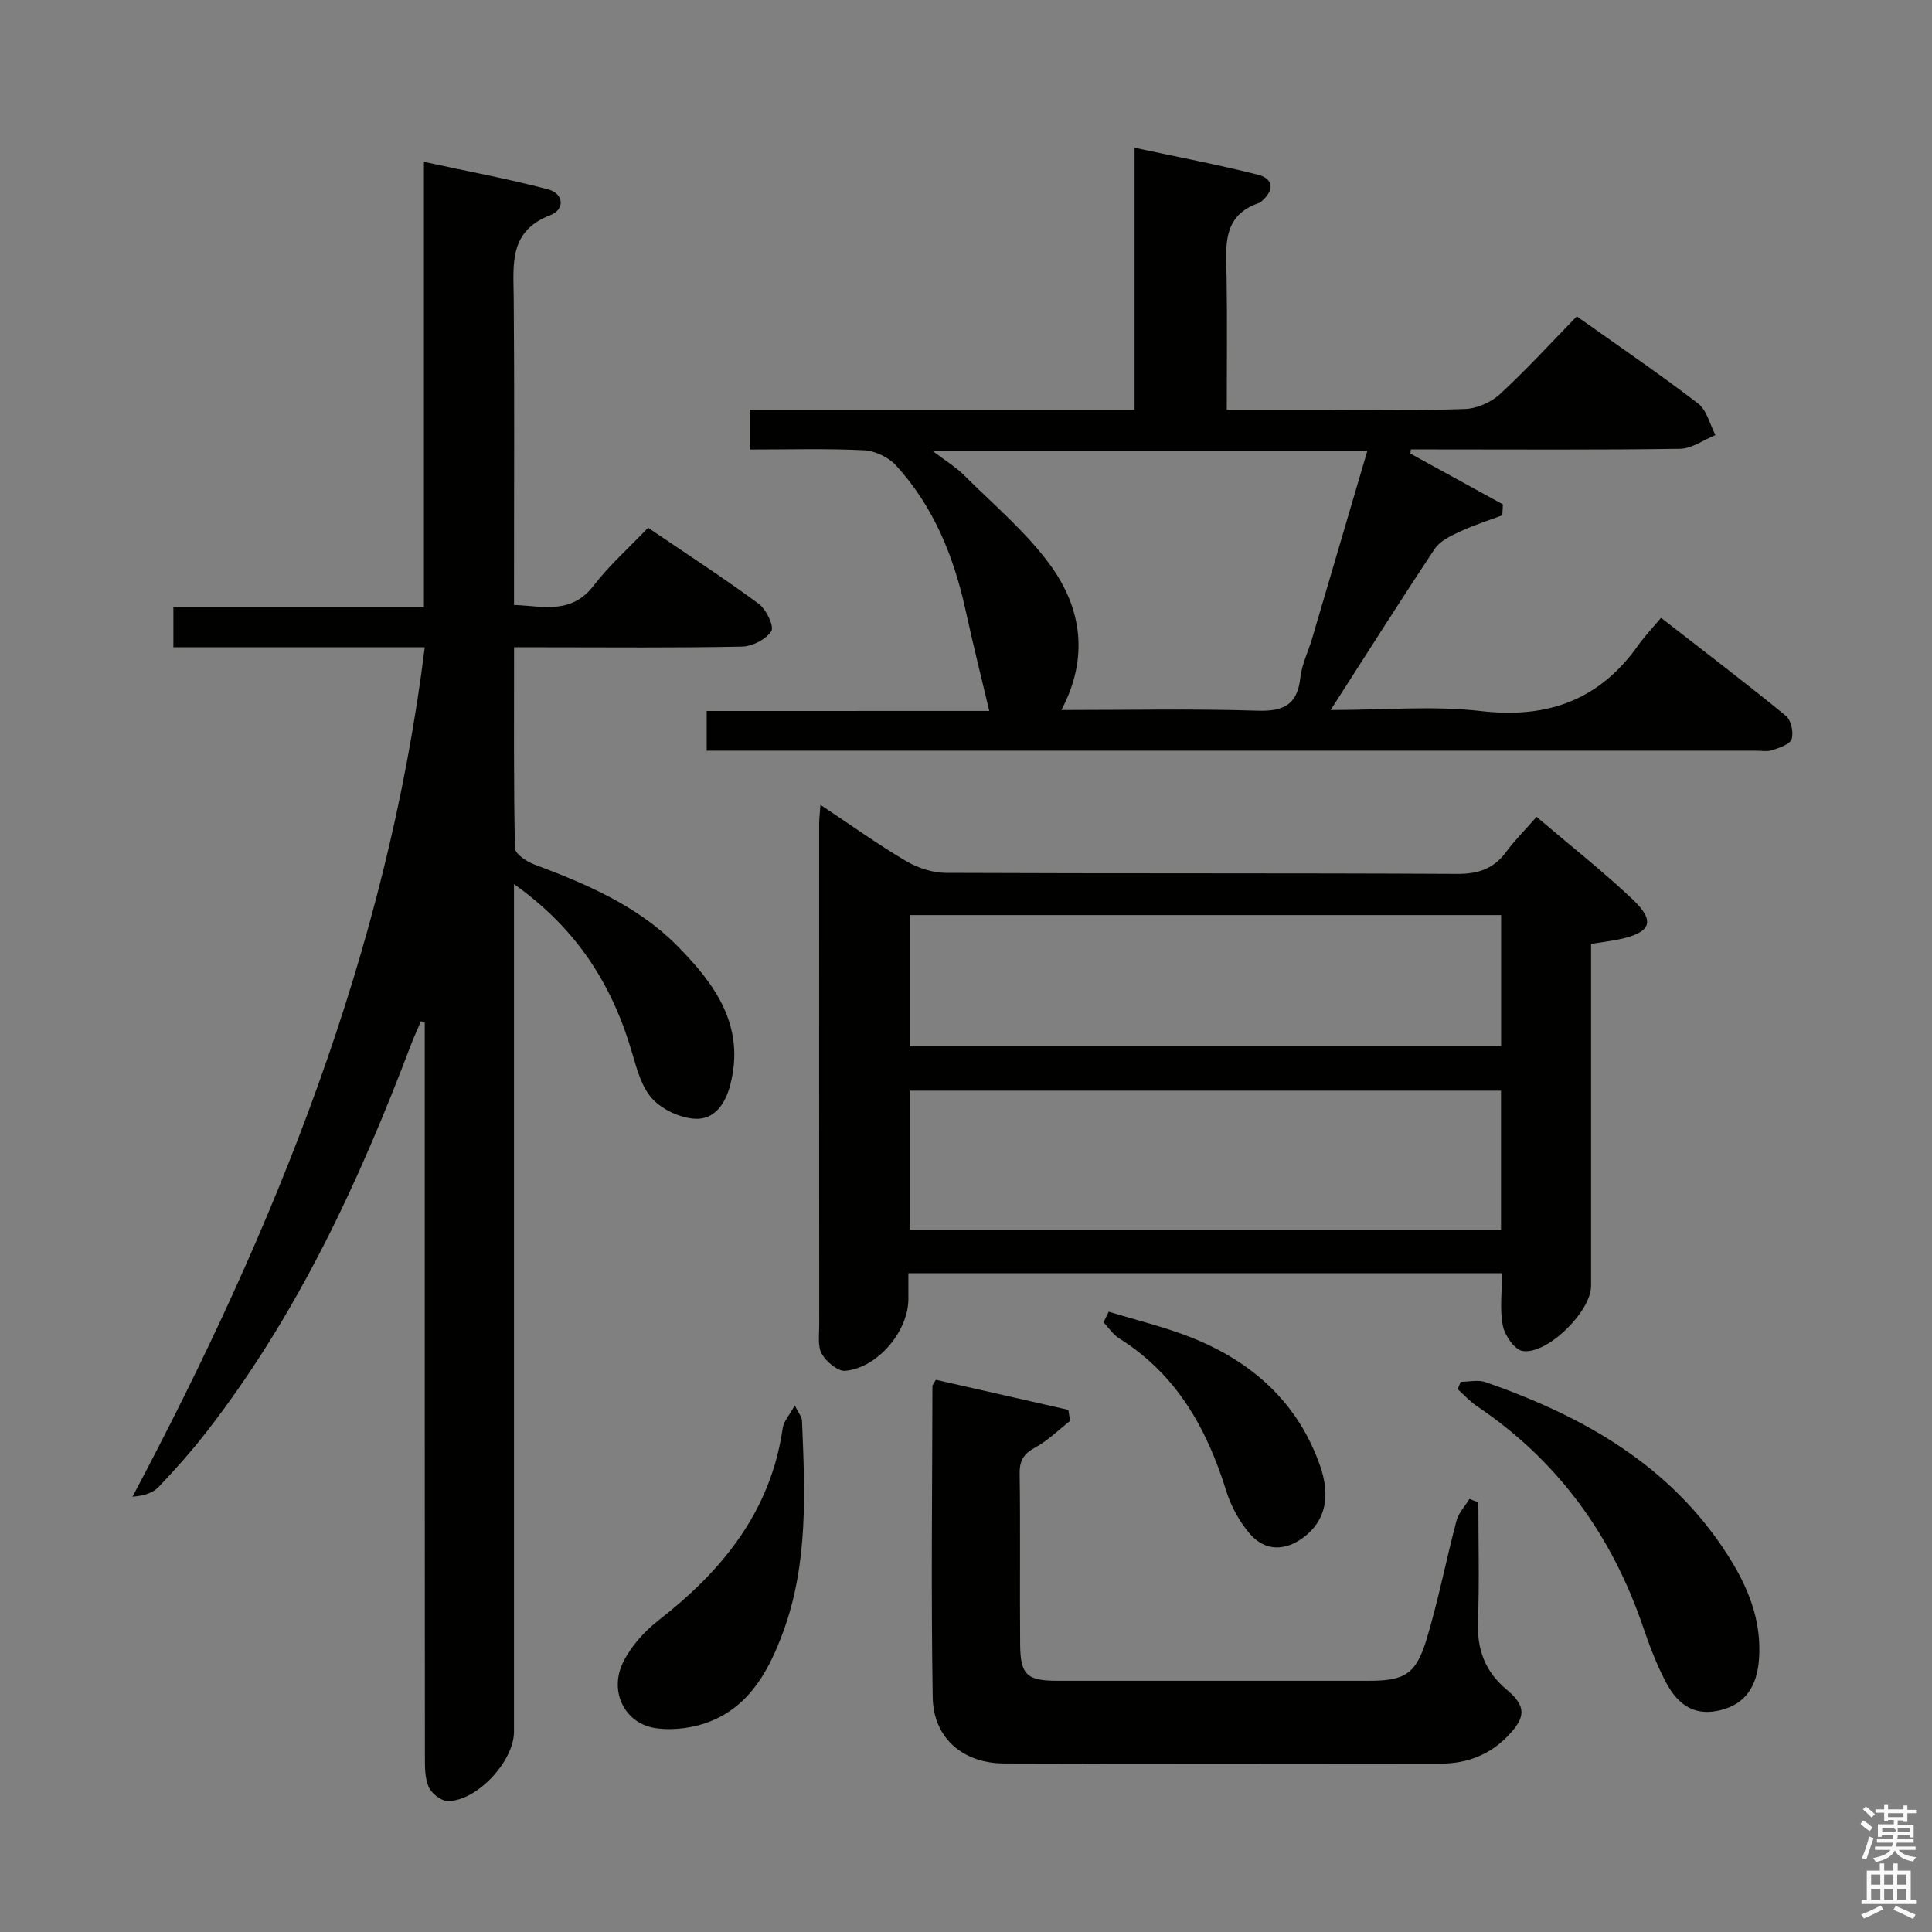 <svg enable-background="new 0 0 400 400" viewBox="0 0 400 400" xmlns="http://www.w3.org/2000/svg"><rect x="0" y="0" width="400" height="400" fill="#808080" stroke="none"/><path d="m385.2 377.6.6-.7c.6.4 1.3.9 1.9 1.5l-.6.7c-.8-.5-1.4-1-1.9-1.5zm.3 7.1c.6-1.4 1.1-2.9 1.5-4.5.3.1.6.3.9.4-.5 1.4-1 2.9-1.5 4.4zm.2-10.1.6-.6c.7.5 1.3 1.1 1.9 1.6l-.7.7c-.6-.6-1.2-1.2-1.8-1.7zm8.4-.8h.8v.9h1.8v.7h-1.8v1.8h-.8v-.3h-1.2v.9h3.3v2.6h-.8v-.4h-2.5c0 .3 0 .6-.1.8h3.4v.7h-3.5c0 .3-.1.6-.1.8h4v.7h-3.5c.7.9 1.9 1.3 3.6 1.5-.2.2-.4.5-.6.9-1.9-.3-3.2-1.1-3.8-2.3-.5 1.1-1.8 2-3.9 2.4-.2-.3-.4-.5-.6-.8 1.9-.4 3.1-.9 3.6-1.7h-3.2v-.7h3.5c.1-.2.1-.5.2-.8h-3.3v-.7h3.4c0-.2 0-.5 0-.8h-2.4v.3h-.8v-2.6h3.3v-.9h-1.2v.3h-.8v-1.8h-1.8v-.7h1.8v-.9h.8v.9h3.2zm-4.4 5.5h2.4c1-.3 0-.6 0-.9h-2.4zm1.2-3.1h3.2v-.8h-3.2zm4.4 2.2h-2.4v.9h2.5v-.9z" fill="#fafafb"/><path d="m389.2 385.8h.9v1.5h1.9v-1.5h.9v1.5h2.7v6h1.1v.9h-11.3v-.9h1.1v-6h2.7zm.2 8.7.5.8c-1.2.6-2.5 1.3-4 1.9-.2-.3-.3-.6-.6-.8 1.6-.6 3-1.3 4.1-1.9zm-2-4.3h1.9v-2.1h-1.9zm0 3.1h1.9v-2.2h-1.9zm2.7-3.1h1.9v-2.1h-1.9zm0 3.1h1.9v-2.2h-1.9zm2.4 1.3c1.4.6 2.7 1.2 4.1 1.8l-.5.9c-1.5-.7-2.8-1.4-4.1-1.9zm2.2-6.5h-1.9v2.1h1.9zm-1.9 5.2h1.9v-2.2h-1.9z" fill="#fafafb"/><g fill="#010100"><path d="m106.43 134c0 14.3-.1 27.94.18 41.57.02 1.18 2.36 2.79 3.93 3.38 10.81 4.05 21.43 8.55 29.68 16.88 7.76 7.84 14.13 16.51 10.99 28.72-1.01 3.94-3.24 7.25-7.23 7.08-3.07-.13-6.76-1.84-8.87-4.08-2.22-2.36-3.22-6.08-4.18-9.37-4.05-14-11.27-25.74-24.52-35.14v6.58 168.95c0 6.09-7.74 14.41-13.74 14.31-1.37-.02-3.33-1.57-3.91-2.9-.82-1.87-.79-4.2-.79-6.33-.04-48.82-.03-97.64-.03-146.46 0-1.82 0-3.65 0-5.47-.26-.1-.52-.19-.78-.29-.67 1.57-1.4 3.11-2.01 4.71-10.81 28.57-23.57 56.12-42.46 80.41-3.06 3.94-6.4 7.67-9.83 11.29-1.16 1.23-2.98 1.84-5.43 2.04 29.47-55.49 52.68-112.76 60.51-175.88-17.55 0-34.65 0-52.04 0 0-2.86 0-5.26 0-8.28h51.87c0-30.83 0-61.06 0-92.21 9.02 1.95 17.42 3.52 25.66 5.68 3.36.88 3.55 4.18.52 5.35-8.65 3.32-7.65 10.2-7.59 17.19.16 19.16.06 38.32.06 57.48v6.03c6.12.27 11.89 1.99 16.48-3.99 3.22-4.2 7.26-7.77 11.28-11.99 7.96 5.41 15.6 10.37 22.92 15.76 1.55 1.14 3.22 4.67 2.59 5.66-1.1 1.7-3.93 3.14-6.07 3.19-13.66.28-27.32.14-40.99.14-1.83-.01-3.66-.01-6.2-.01z"/><path d="m204.82 147.19c-1.74-7.34-3.41-13.97-4.86-20.65-2.44-11.23-6.63-21.65-14.47-30.2-1.55-1.69-4.33-3.01-6.62-3.12-7.78-.38-15.58-.15-23.66-.15 0-2.83 0-5.23 0-8.22h79.69c0-18.18 0-35.78 0-54.26 8.88 1.91 17.24 3.49 25.49 5.57 3.35.85 3.46 3.2.84 5.49-.13.11-.24.27-.39.31-7.97 2.61-7 9.12-6.89 15.4.15 8.96.04 17.92.04 27.46h20.3c9.66 0 19.34.21 28.99-.14 2.48-.09 5.41-1.36 7.25-3.06 5.49-5.06 10.54-10.59 15.93-16.12 8.7 6.18 17.08 11.89 25.11 18.04 1.81 1.38 2.43 4.32 3.6 6.54-2.45.99-4.89 2.81-7.35 2.84-16.99.25-33.99.13-50.98.13-1.58 0-3.15 0-4.73 0-.04.29-.08.57-.11.86 6.39 3.51 12.77 7.01 19.16 10.52-.04.75-.08 1.5-.12 2.25-2.91 1.1-5.9 2.03-8.71 3.35-1.91.89-4.17 1.93-5.26 3.57-7.16 10.75-14.05 21.68-21.58 33.4 11.03 0 21.22-.93 31.16.22 13.85 1.6 24.56-2.32 32.58-13.7 1.24-1.76 2.76-3.33 4.67-5.61 9.04 7.03 17.57 13.52 25.86 20.3 1.07.88 1.62 3.42 1.18 4.81-.35 1.09-2.51 1.79-3.99 2.29-1.05.36-2.31.11-3.48.11-70.65 0-141.29 0-211.94 0-1.64 0-3.28 0-5.22 0 0-2.85 0-5.27 0-8.22 19.8-.01 39.69-.01 58.51-.01zm14.93-.19c13.77 0 27.2-.29 40.6.14 5.46.17 8.27-1.25 8.88-6.88.3-2.74 1.64-5.36 2.43-8.06 3.79-12.84 7.56-25.69 11.43-38.84-29.97 0-59.46 0-90.01 0 2.73 2.08 4.84 3.35 6.54 5.05 6.09 6.08 12.83 11.71 17.84 18.6 6.47 8.9 8.03 19.13 2.29 29.99z"/><path d="m169.86 166.63c6.34 4.21 11.85 8.17 17.67 11.61 2.42 1.43 5.48 2.46 8.25 2.48 35.31.16 70.62.02 105.93.21 4.41.02 7.58-1.09 10.16-4.6 1.75-2.37 3.87-4.48 6.26-7.21 6.79 5.79 13.57 11.12 19.82 17.02 4.87 4.59 3.93 6.93-2.68 8.33-1.77.38-3.58.58-5.86.95v5.89c0 21.65.01 43.3 0 64.96 0 5.24-9.08 14.28-14.2 13.43-1.65-.28-3.66-3.2-4.06-5.21-.67-3.36-.18-6.94-.18-10.88-40.95 0-81.61 0-122.9 0v5.37c-.01 6.63-6.36 14.23-13.07 14.83-1.55.14-3.9-1.86-4.84-3.47-.9-1.55-.55-3.89-.55-5.88-.02-34.64-.02-69.29-.01-103.93 0-.99.13-1.98.26-3.9zm140.91 59.18c-41.09 0-81.75 0-122.41 0v28.75h122.41c0-9.67 0-18.96 0-28.75zm.02-36.35c-41.14 0-81.79 0-122.42 0v27.16h122.42c0-9.17 0-17.96 0-27.16z"/><path d="m193.76 285.67c9.06 2.06 18.25 4.14 27.44 6.23.11.76.23 1.53.34 2.29-2.37 1.85-4.55 4.04-7.15 5.46-2.36 1.29-3.32 2.65-3.28 5.39.16 11.82 0 23.64.1 35.46.05 6.27 1.42 7.49 7.74 7.49 21.48.01 42.96 0 64.44 0 7.38 0 9.78-1.33 11.97-8.6 2.44-8.08 4.04-16.41 6.2-24.58.43-1.61 1.76-2.98 2.67-4.47.62.24 1.23.47 1.85.71 0 8.25.22 16.51-.08 24.75-.21 5.77 1.48 10.29 5.96 14.04 4.05 3.4 3.98 5.68.24 9.56-3.76 3.91-8.49 5.74-13.88 5.74-30.14.03-60.28.07-90.41-.03-8.53-.03-14.66-5.25-14.8-13.67-.36-21.47-.1-42.95-.06-64.43-.01-.26.28-.55.71-1.34z"/><path d="m302.41 286.09c1.73 0 3.63-.47 5.17.07 20.15 7.04 38.18 17.14 50.08 35.73 4.18 6.53 7.1 13.48 6.53 21.54-.41 5.83-2.9 9.37-7.97 10.64-4.81 1.2-8.55-.5-11.34-5.83-1.91-3.65-3.39-7.56-4.72-11.46-6.49-19.01-17.68-34.43-34.44-45.69-1.44-.97-2.62-2.31-3.92-3.48.2-.51.4-1.02.61-1.52z"/><path d="m164.55 290.98c.84 1.7 1.46 2.39 1.49 3.1.62 14.77 1.33 29.56-3.9 43.8-2.87 7.8-6.76 15.08-14.85 18.42-3.48 1.44-7.79 2.03-11.51 1.5-6.48-.92-9.76-7.65-6.74-13.71 1.63-3.27 4.34-6.31 7.25-8.58 13.28-10.33 23.3-22.6 25.77-39.88.2-1.37 1.37-2.61 2.49-4.65z"/><path d="m229.55 271.57c5.69 1.75 11.53 3.14 17.05 5.33 12.6 5.01 22.08 13.4 26.7 26.55 2.24 6.38 1.1 11.44-3.38 14.82-3.81 2.89-8 2.94-11.13-.69-2.19-2.54-3.94-5.76-4.93-8.96-4.02-12.93-10.31-24.11-22.15-31.52-1.27-.8-2.17-2.2-3.24-3.33.36-.74.72-1.47 1.08-2.2z"/></g></svg>